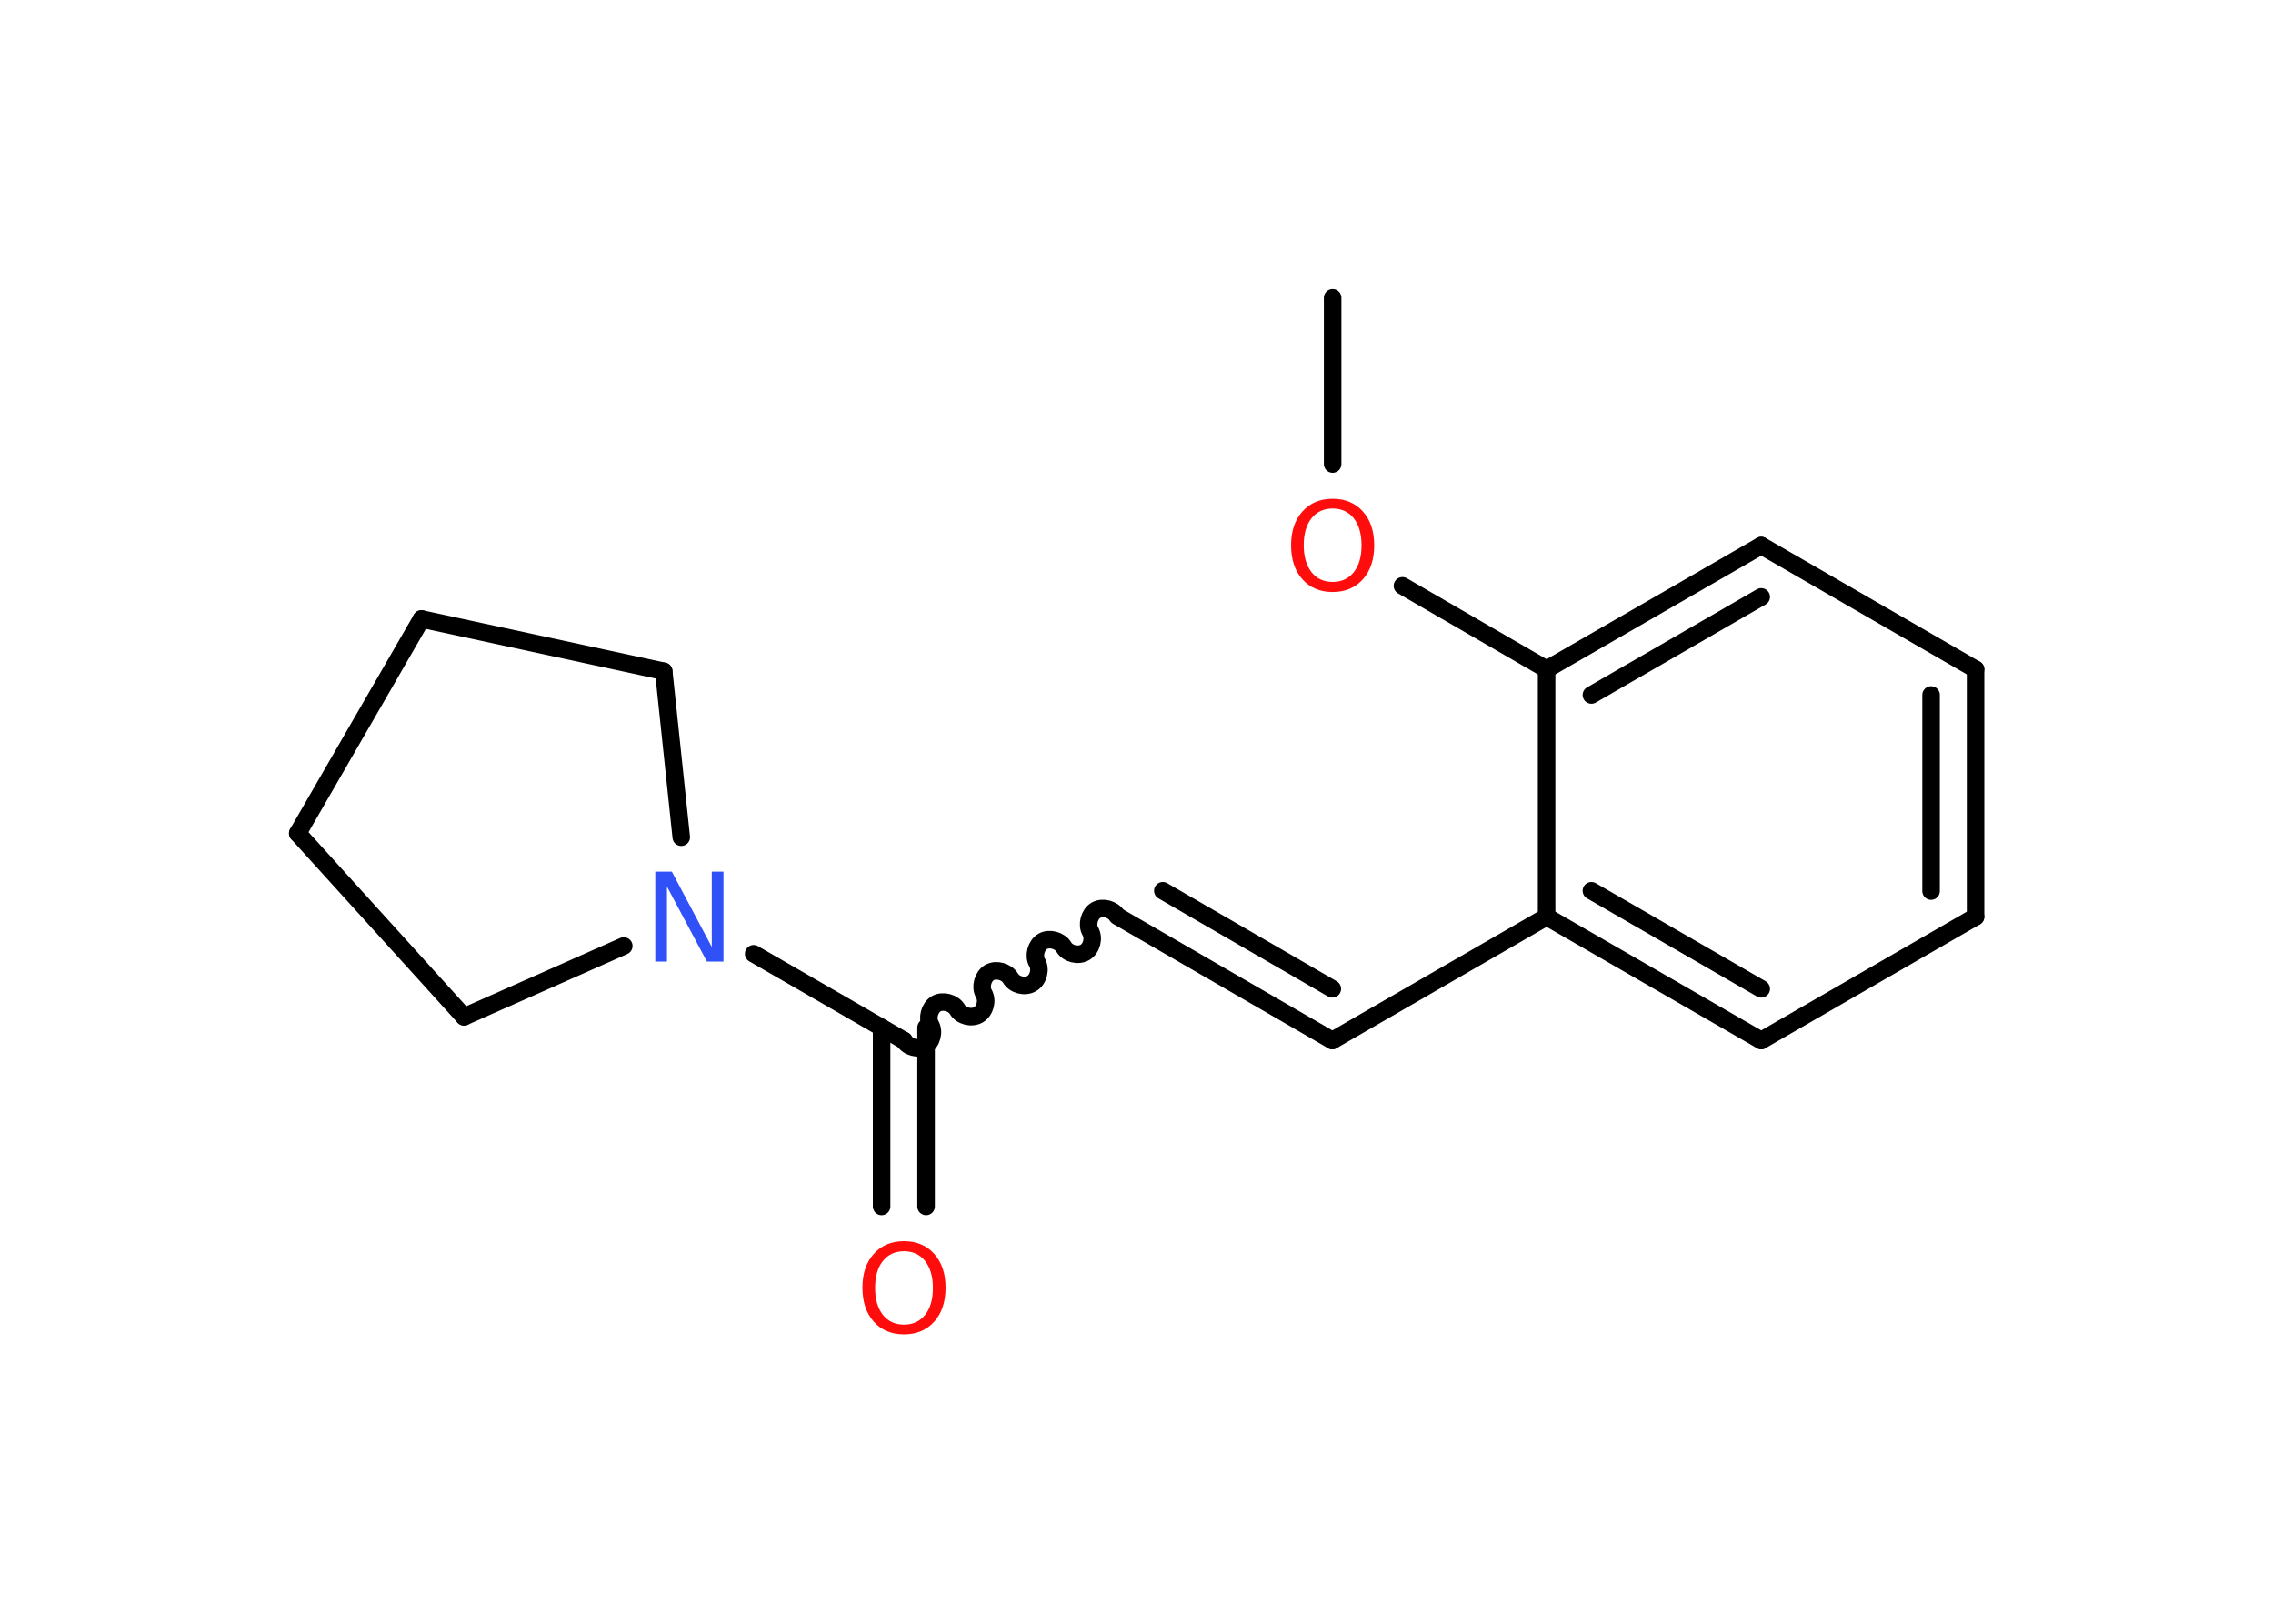 <?xml version='1.0' encoding='UTF-8'?>
<!DOCTYPE svg PUBLIC "-//W3C//DTD SVG 1.1//EN" "http://www.w3.org/Graphics/SVG/1.1/DTD/svg11.dtd">
<svg version='1.2' xmlns='http://www.w3.org/2000/svg' xmlns:xlink='http://www.w3.org/1999/xlink' width='70.0mm' height='50.0mm' viewBox='0 0 70.0 50.0'>
  <desc>Generated by the Chemistry Development Kit (http://github.com/cdk)</desc>
  <g stroke-linecap='round' stroke-linejoin='round' stroke='#000000' stroke-width='.54' fill='#FF0D0D'>
    <rect x='.0' y='.0' width='70.0' height='50.0' fill='#FFFFFF' stroke='none'/>
    <g id='mol1' class='mol'>
      <line id='mol1bnd1' class='bond' x1='41.04' y1='9.17' x2='41.04' y2='14.29'/>
      <line id='mol1bnd2' class='bond' x1='43.19' y1='18.04' x2='47.63' y2='20.61'/>
      <g id='mol1bnd3' class='bond'>
        <line x1='54.24' y1='16.8' x2='47.63' y2='20.61'/>
        <line x1='54.24' y1='18.38' x2='49.01' y2='21.4'/>
      </g>
      <line id='mol1bnd4' class='bond' x1='54.24' y1='16.8' x2='60.84' y2='20.61'/>
      <g id='mol1bnd5' class='bond'>
        <line x1='60.84' y1='28.23' x2='60.84' y2='20.61'/>
        <line x1='59.47' y1='27.44' x2='59.47' y2='21.4'/>
      </g>
      <line id='mol1bnd6' class='bond' x1='60.84' y1='28.23' x2='54.24' y2='32.04'/>
      <g id='mol1bnd7' class='bond'>
        <line x1='47.63' y1='28.23' x2='54.24' y2='32.04'/>
        <line x1='49.01' y1='27.43' x2='54.24' y2='30.45'/>
      </g>
      <line id='mol1bnd8' class='bond' x1='47.63' y1='20.61' x2='47.63' y2='28.23'/>
      <line id='mol1bnd9' class='bond' x1='47.63' y1='28.23' x2='41.03' y2='32.04'/>
      <g id='mol1bnd10' class='bond'>
        <line x1='41.03' y1='32.04' x2='34.44' y2='28.23'/>
        <line x1='41.03' y1='30.45' x2='35.81' y2='27.43'/>
      </g>
      <path id='mol1bnd11' class='bond' d='M27.84 32.04c.12 .21 .44 .29 .65 .17c.21 -.12 .29 -.44 .17 -.65c-.12 -.21 -.03 -.53 .17 -.65c.21 -.12 .53 -.03 .65 .17c.12 .21 .44 .29 .65 .17c.21 -.12 .29 -.44 .17 -.65c-.12 -.21 -.03 -.53 .17 -.65c.21 -.12 .53 -.03 .65 .17c.12 .21 .44 .29 .65 .17c.21 -.12 .29 -.44 .17 -.65c-.12 -.21 -.03 -.53 .17 -.65c.21 -.12 .53 -.03 .65 .17c.12 .21 .44 .29 .65 .17c.21 -.12 .29 -.44 .17 -.65c-.12 -.21 -.03 -.53 .17 -.65c.21 -.12 .53 -.03 .65 .17' fill='none' stroke='#000000' stroke-width='.54'/>
      <g id='mol1bnd12' class='bond'>
        <line x1='28.52' y1='31.64' x2='28.52' y2='37.15'/>
        <line x1='27.15' y1='31.64' x2='27.15' y2='37.15'/>
      </g>
      <line id='mol1bnd13' class='bond' x1='27.84' y1='32.04' x2='23.21' y2='29.37'/>
      <line id='mol1bnd14' class='bond' x1='19.21' y1='29.13' x2='14.29' y2='31.31'/>
      <line id='mol1bnd15' class='bond' x1='14.29' y1='31.31' x2='9.17' y2='25.66'/>
      <line id='mol1bnd16' class='bond' x1='9.17' y1='25.66' x2='12.98' y2='19.06'/>
      <line id='mol1bnd17' class='bond' x1='12.98' y1='19.06' x2='20.44' y2='20.67'/>
      <line id='mol1bnd18' class='bond' x1='20.98' y1='25.78' x2='20.44' y2='20.67'/>
      <path id='mol1atm2' class='atom' d='M41.04 15.66q-.41 .0 -.65 .3q-.24 .3 -.24 .83q.0 .52 .24 .83q.24 .3 .65 .3q.41 .0 .65 -.3q.24 -.3 .24 -.83q.0 -.52 -.24 -.83q-.24 -.3 -.65 -.3zM41.04 15.36q.58 .0 .93 .39q.35 .39 .35 1.04q.0 .66 -.35 1.05q-.35 .39 -.93 .39q-.58 .0 -.93 -.39q-.35 -.39 -.35 -1.05q.0 -.65 .35 -1.04q.35 -.39 .93 -.39z' stroke='none'/>
      <path id='mol1atm12' class='atom' d='M27.84 38.53q-.41 .0 -.65 .3q-.24 .3 -.24 .83q.0 .52 .24 .83q.24 .3 .65 .3q.41 .0 .65 -.3q.24 -.3 .24 -.83q.0 -.52 -.24 -.83q-.24 -.3 -.65 -.3zM27.84 38.22q.58 .0 .93 .39q.35 .39 .35 1.04q.0 .66 -.35 1.05q-.35 .39 -.93 .39q-.58 .0 -.93 -.39q-.35 -.39 -.35 -1.05q.0 -.65 .35 -1.04q.35 -.39 .93 -.39z' stroke='none'/>
      <path id='mol1atm13' class='atom' d='M20.19 26.84h.5l1.23 2.32v-2.32h.36v2.77h-.51l-1.23 -2.31v2.31h-.36v-2.77z' stroke='none' fill='#3050F8'/>
    </g>
  </g>
</svg>
